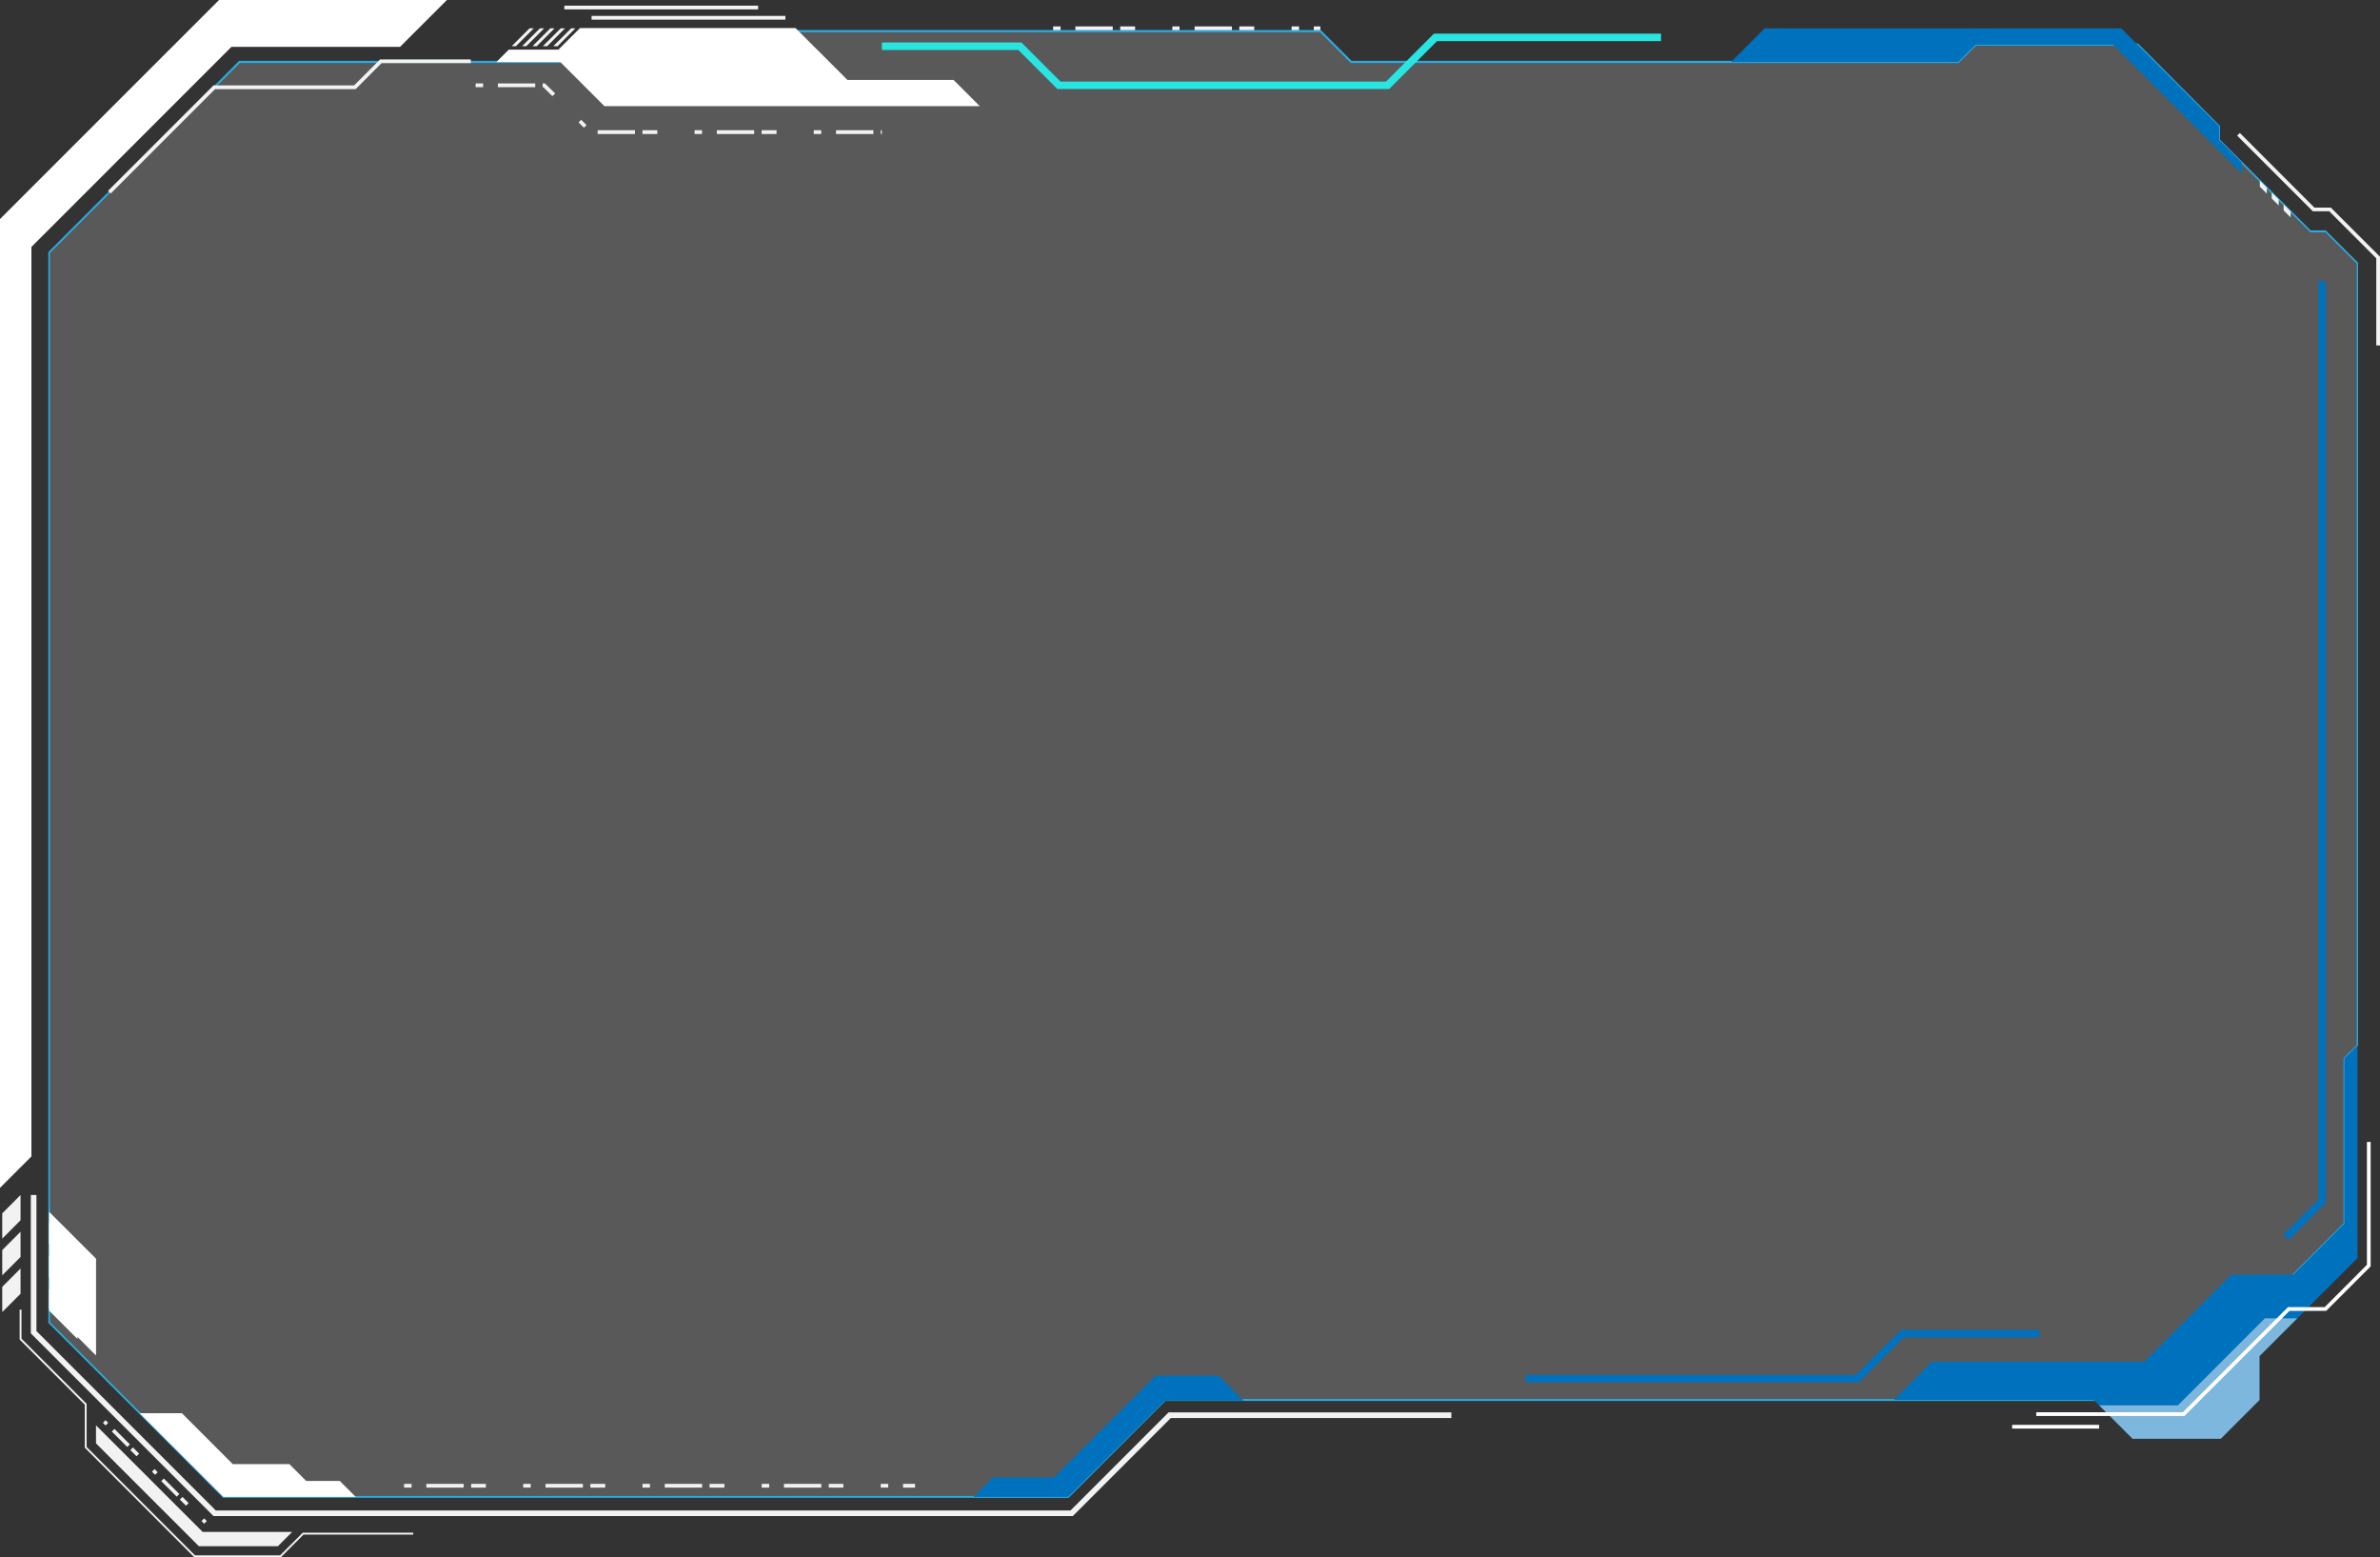 <svg xmlns="http://www.w3.org/2000/svg" viewBox="0 0 446.04 291.75"><rect x="0" y="0" width="446.04" height="291.75" fill="#333333" stroke="none"/><defs><style>.cls-1{isolation:isolate;}.cls-2,.cls-5,.cls-8{fill:#fff;}.cls-3,.cls-6{fill:#f2f2f2;}.cls-3{opacity:0.2;}.cls-3,.cls-5,.cls-8{mix-blend-mode:overlay;}.cls-4{fill:#29abe2;}.cls-7{fill:#0071bc;}.cls-8{opacity:0.49;}.cls-9{fill:#29e5e2;}</style></defs><title>border54</title><g class="cls-1"><g id="Layer_2" data-name="Layer 2"><polygon class="cls-2" points="83.76 0 74.97 8.78 43.37 8.78 5.89 46.26 5.89 216.66 0 222.55 0 41.04 41.05 0 83.76 0"/><polygon class="cls-3" points="441.83 49.33 435.86 43.36 433.04 43.36 415.91 26.24 415.91 23.67 400.61 8.37 370.26 8.37 367.01 11.62 253.22 11.62 247.45 5.85 144.92 5.85 139.15 11.62 44.88 11.62 9.2 47.3 9.2 247.78 41.88 280.45 200.19 280.45 218.35 262.29 406.33 262.29 439.36 229.26 439.36 198.33 441.83 195.86 441.83 49.33"/><path class="cls-4" d="M277.2,332.23H118.75l-0.05-.05L86,299.45V98.83L121.75,63H216l5.77-5.77H324.47L330.24,63H443.88l3.26-3.25h30.49l0.05,0.05L493,75.2v2.57l17,17h2.82l0.05,0.05,6,6V247.53l-0.05.05L516.48,250v30.94l-33.13,33.13h-188Zm-158.31-.35H277.06l18.16-18.16h188l32.93-32.93V249.86l0.05-.05,2.42-2.41V101l-5.87-5.87h-2.82l-0.05-.05L492.68,77.91V75.34l-15.2-15.2H447.28L444,63.4H330.09l-5.77-5.77H221.94l-5.77,5.77H121.89L86.32,99V299.3Z" transform="translate(-76.94 -51.6)"/><polygon class="cls-5" points="18 235.82 18 253.96 9.2 245.18 9.2 227.04 18 235.82"/><polygon class="cls-6" points="201.06 284.04 40 284.04 39.85 283.88 5.78 249.81 5.78 223.89 6.83 223.89 6.83 249.38 40.44 282.99 200.63 282.99 219 264.62 272 264.62 272 265.67 219.43 265.67 201.06 284.04"/><polygon class="cls-6" points="3.85 223.89 3.85 228.62 0.42 232.06 0.42 227.33 3.85 223.89"/><polygon class="cls-6" points="3.85 230.77 3.85 235.51 0.42 238.94 0.42 234.21 3.85 230.77"/><polygon class="cls-6" points="3.85 237.66 3.85 242.39 0.42 245.82 0.42 241.09 3.85 237.66"/><polygon class="cls-6" points="52.65 291.75 36.4 291.75 36.35 291.7 15.89 271.23 15.89 263.17 3.68 250.96 3.68 245.37 4.03 245.37 4.03 250.81 16.24 263.02 16.24 271.09 36.55 291.4 52.5 291.4 56.74 287.16 77.45 287.16 77.45 287.51 56.88 287.51 52.65 291.75"/><polygon class="cls-6" points="54.76 287.01 52.08 289.69 37.27 289.69 17.99 270.42 17.99 267.04 37.98 287.01 54.76 287.01"/><rect class="cls-6" x="96.39" y="317.8" width="0.7" height="0.7" transform="translate(-273.56 109.96) rotate(-44.99)"/><path class="cls-6" d="M102.53,324.44l-1.16-1.16,0.49-.49,1.16,1.16Zm-1.74-1.74-2.89-2.9,0.49-.49,2.89,2.9Z" transform="translate(-76.94 -51.6)"/><path class="cls-6" d="M111.8,333.7l-1.16-1.16,0.49-.49,1.16,1.16ZM110.06,332l-2.9-2.9,0.49-.49,2.9,2.9ZM106,327.91l-0.58-.58,0.49-.49,0.58,0.58Z" transform="translate(-76.94 -51.6)"/><rect class="cls-6" x="114.84" y="336.25" width="0.7" height="0.7" transform="translate(-281.23 128.47) rotate(-45.01)"/><polygon class="cls-5" points="183.62 19.89 178.7 14.97 158.82 14.97 149.09 5.26 108.7 5.26 104.65 9.3 95.35 9.3 93.02 11.63 105.02 11.63 113.28 19.89 183.62 19.89"/><polygon class="cls-6" points="95.9 8.65 99.24 5.31 100.03 5.31 96.68 8.66 95.9 8.65"/><polygon class="cls-6" points="97.85 8.65 101.19 5.31 101.98 5.31 98.63 8.66 97.85 8.65"/><polygon class="cls-6" points="99.8 8.65 103.14 5.31 103.93 5.31 100.58 8.66 99.8 8.65"/><polygon class="cls-6" points="101.74 8.65 105.09 5.31 105.88 5.31 102.53 8.66 101.74 8.65"/><polygon class="cls-6" points="103.69 8.65 107.04 5.31 107.83 5.31 104.48 8.66 103.69 8.65"/><polygon class="cls-7" points="415.91 26.24 415.91 23.67 397.55 5.31 330.71 5.31 324.41 11.61 336.19 11.61 336.19 11.61 367.01 11.61 370.26 8.36 396.01 8.36 420.14 32.5 420.14 30.47 415.91 26.24"/><polygon class="cls-6" points="423.52 33.85 423.52 34.96 424.83 36.27 424.83 35.16 423.52 33.85"/><polygon class="cls-6" points="425.75 36.08 425.75 37.19 427.06 38.5 427.06 37.39 425.75 36.08"/><polygon class="cls-6" points="427.98 38.31 427.98 39.42 429.29 40.73 429.29 39.62 427.98 38.31"/><polygon class="cls-6" points="446.04 64.72 445.34 64.72 445.34 48.39 436.54 39.59 433.46 39.59 419.27 25.41 419.77 24.91 433.75 38.9 436.83 38.9 446.04 48.1 446.04 64.72"/><rect class="cls-6" x="110.87" y="2.98" width="36.32" height="0.7"/><rect class="cls-6" x="105.76" y="1.06" width="36.32" height="0.7"/><polygon class="cls-7" points="441.83 195.86 441.83 235.71 430.54 246.99 423.46 254.07 423.46 262.29 416.19 269.56 399.67 269.56 393.41 263.3 392.4 262.29 354.92 262.29 362.1 255.12 401.85 255.12 418.16 238.81 429.81 238.81 439.36 229.26 439.36 198.33 441.83 195.86"/><polygon class="cls-8" points="430.54 246.99 423.46 254.07 423.46 262.29 416.19 269.56 399.67 269.56 393.41 263.3 408.16 263.3 424.47 246.99 430.54 246.99"/><polygon class="cls-2" points="409.38 265.29 381.62 265.29 381.62 264.59 409.09 264.59 428.79 244.9 435.67 244.9 443.59 236.97 443.59 213.94 444.29 213.94 444.29 237.26 435.96 245.59 429.08 245.59 409.38 265.29"/><rect class="cls-2" x="377.1" y="266.95" width="16.3" height="0.7"/><polygon class="cls-9" points="260.34 16.68 198.17 16.68 190.85 9.36 165.27 9.36 165.27 7.96 191.43 7.96 198.75 15.28 259.76 15.28 268.74 6.3 311.3 6.3 311.3 7.7 269.32 7.7 260.34 16.68"/><polygon class="cls-7" points="348.41 258.98 285.93 258.98 285.93 257.58 347.83 257.58 356.24 249.18 382.21 249.18 382.21 250.57 356.81 250.57 348.41 258.98"/><polygon class="cls-7" points="428.91 232.33 427.92 231.34 434.5 224.76 434.5 52.65 435.89 52.65 435.89 225.34 428.91 232.33"/><polygon class="cls-7" points="200.19 280.45 182.44 280.45 186.09 276.8 197.53 276.8 216.6 257.73 228.38 257.73 233.06 262.41 218.35 262.41 200.19 280.45"/><polygon class="cls-5" points="29.89 268.47 41.88 280.45 66.67 280.45 63.68 277.46 57.38 277.46 54.23 274.31 43.62 274.31 34.09 264.77 26.19 264.77 29.89 268.47"/><polygon class="cls-5" points="9.2 230.2 9.2 232.94 14.51 238.26 14.51 234.23 9.21 228.93 9.2 230.2"/><polygon class="cls-5" points="9.2 236.51 9.2 239.25 14.51 244.56 14.51 240.53 9.21 235.23 9.2 236.51"/><polygon class="cls-5" points="9.2 242.81 9.2 245.55 14.51 250.86 14.51 246.84 9.21 241.53 9.2 242.81"/><polygon class="cls-6" points="20.75 36.25 20.25 35.75 40.01 16 66.36 16 71.23 11.13 88.23 11.13 88.23 11.82 71.52 11.82 66.65 16.7 40.3 16.7 20.75 36.25"/><path class="cls-6" d="M248.43,330.31h-2.25v-0.7h2.25v0.7Zm-5,0H242v-0.7h1.4v0.7Zm-8.38,0h-2.79v-0.7H235v0.7Zm-4.19,0h-7v-0.7h7v0.7Zm-9.77,0h-1.4v-0.7h1.4v0.7Zm-8.38,0h-2.79v-0.7h2.79v0.7Zm-4.19,0h-7v-0.7h7v0.7Zm-9.77,0h-1.4v-0.7h1.4v0.7Zm-8.38,0h-2.79v-0.7h2.79v0.7Zm-4.19,0h-7v-0.7h7v0.7Zm-9.77,0H175v-0.7h1.4v0.7Zm-8.38,0h-2.79v-0.7H168v0.7Zm-4.19,0h-7v-0.7h7v0.7Zm-9.77,0h-1.4v-0.7h1.4v0.7Z" transform="translate(-76.94 -51.6)"/><path class="cls-6" d="M242.21,76.71H242V76h0.2v0.7Zm-1.59,0h-7V76h7v0.7Zm-9.77,0h-1.4V76h1.4v0.7Zm-8.38,0h-2.79V76h2.79v0.7Zm-4.19,0h-7V76h7v0.7Zm-9.77,0h-1.4V76h1.4v0.7Zm-8.38,0h-2.79V76h2.79v0.7Zm-4.19,0h-7V76h7v0.7Zm-9.57-1.18-1-1,0.49-.49,1,1Zm-5.92-5.92-1.68-1.68h-0.13v-0.7h0.42L181,69.11Zm-3.2-1.68h-7v-0.7h7v0.7Zm-9.77,0h-1.4v-0.7h1.4v0.7Z" transform="translate(-76.94 -51.6)"/><path class="cls-6" d="M324.39,57.25h-1.23v-0.7h1.23v0.7Zm-4,0H319v-0.7h1.4v0.7Zm-8.38,0H309.2v-0.7H312v0.7Zm-4.19,0h-7v-0.7h7v0.7Zm-9.77,0h-1.4v-0.7H298v0.7Zm-8.38,0h-2.79v-0.7h2.79v0.7Zm-4.19,0h-7v-0.7h7v0.7Zm-9.77,0h-1.4v-0.7h1.4v0.7Z" transform="translate(-76.94 -51.6)"/></g></g></svg>